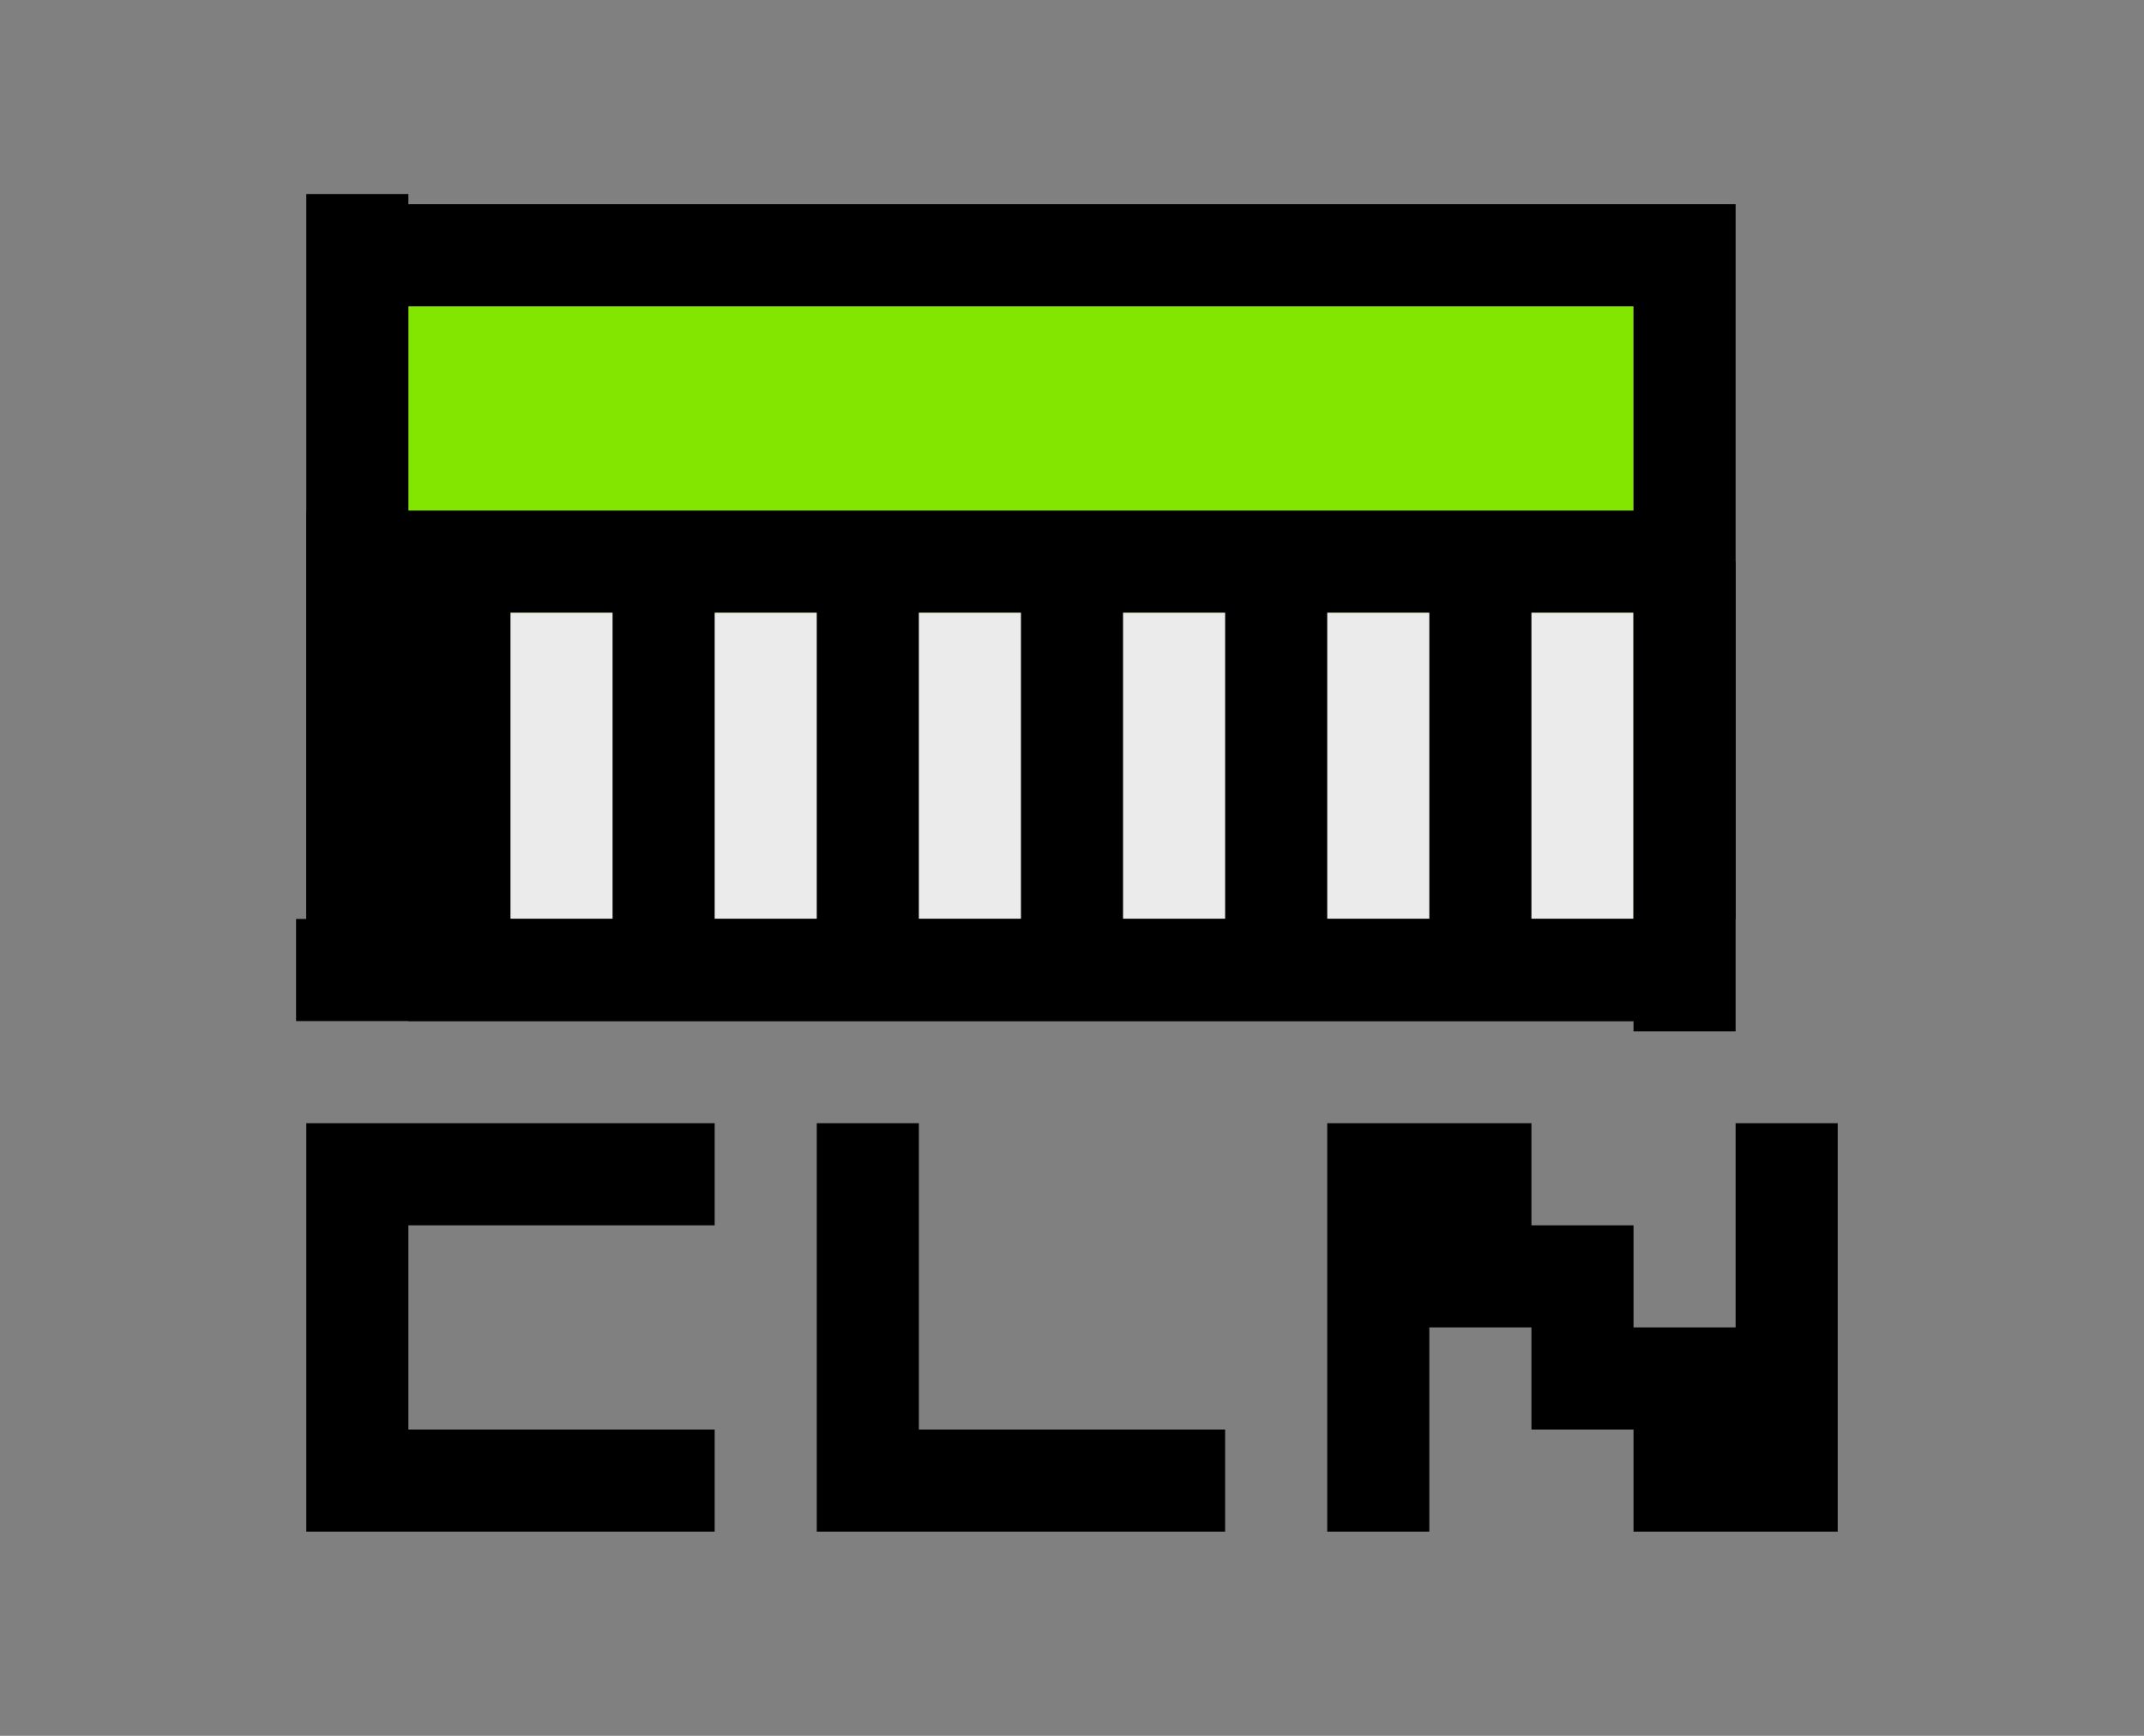<?xml version="1.0" encoding="utf-8"?>
<!-- Generator: Adobe Illustrator 21.0.2, SVG Export Plug-In . SVG Version: 6.00 Build 0)  -->
<svg version="1.1"
	 id="svg2" inkscape:version="0.91 r13725" sodipodi:docname="cln_done.svg" xmlns:cc="http://creativecommons.org/ns#" xmlns:dc="http://purl.org/dc/elements/1.1/" xmlns:inkscape="http://www.inkscape.org/namespaces/inkscape" xmlns:rdf="http://www.w3.org/1999/02/22-rdf-syntax-ns#" xmlns:sodipodi="http://sodipodi.sourceforge.net/DTD/sodipodi-0.dtd" xmlns:svg="http://www.w3.org/2000/svg"
	 xmlns="http://www.w3.org/2000/svg" xmlns:xlink="http://www.w3.org/1999/xlink" x="0px" y="0px" viewBox="0 0 21 17"
	 style="enable-background:new 0 0 21 17;" xml:space="preserve">
<rect x="0" y="0" width="21" height="17" fill="#808080" stroke="none"/>
<style type="text/css">
	.st0{fill:none;}
	.st1{fill:#82E600;}
	.st2{fill:#EBEBEB;}
</style>
<sodipodi:namedview  bordercolor="#666666" borderopacity="1" gridtolerance="10" guidetolerance="10" id="namedview16" inkscape:current-layer="svg2" inkscape:cx="10.5" inkscape:cy="8.5" inkscape:pageopacity="0" inkscape:pageshadow="2" inkscape:window-height="480" inkscape:window-maximized="0" inkscape:window-width="796" inkscape:window-x="216" inkscape:window-y="216" inkscape:zoom="13.882353" objecttolerance="10" pagecolor="#ffffff" showgrid="false">
	</sodipodi:namedview>
<g>
	<rect id="rect4" y="0" class="st0" width="21" height="17"/>
	<rect id="rect6" x="4" y="3" class="st1" width="12" height="6"/>
	<rect id="rect8" x="4" y="6" class="st2" width="12" height="3"/>
	<path id="path10" inkscape:connector-curvature="0" d="M16.1,2L16.1,2l0.1,0l0.1,0l0.1,0l0.1,0l0.1,0l0.1,0l0.1,0l0.1,0l0.1,0l0,0
		l0,0.1l0,0.1l0,0.1l0,0.1l0,0.1l0,0.1l0,0.1l0,0.1l0,0.1l0,0.1L17,3v6l0,0.1l0,0.1l0,0.1l0,0.1l0,0.1l0,0.1l0,0.1l0,0.1l0,0.1
		l0,0.1l0,0.1l0,0l-0.1,0l-0.1,0l-0.1,0l-0.1,0l-0.1,0l-0.1,0l-0.1,0l-0.1,0l-0.1,0l-0.1,0L16,10H4l-0.1,0l-0.1,0l-0.1,0l-0.1,0
		l-0.1,0l-0.1,0l-0.1,0l-0.1,0l-0.1,0l-0.1,0l-0.1,0l0,0l0-0.1l0-0.1l0-0.1l0-0.1l0-0.1l0-0.1l0-0.1l0-0.1l0-0.1l0-0.1L3,9V3l0-0.1
		l0-0.1l0-0.1l0-0.1l0-0.1l0-0.1l0-0.1l0-0.1l0-0.1l0-0.1l0-0.1l0,0l0.1,0l0.1,0l0.1,0l0.1,0l0.1,0l0.1,0l0.1,0l0.1,0l0.1,0l0.1,0
		L4,2L16.1,2L16.1,2z M4,3v6h12V3H4L4,3z"/>
	<path id="path12" inkscape:connector-curvature="0" d="M16.5,5.5H17V9h-1V6h-1v3h1v1H4V9H3V5h13.5V5.5z M6,6H5v3h1V6z M8,6H7v3h1V6
		z M10,6H9v3h1V6z M12,6h-1v3h1V6z M14,6h-1v3h1V6z"/>
	<path id="path14" inkscape:connector-curvature="0" d="M7,12H4v2h3v1H3v-4h4V12z M9,14h3v1H8v-4h1V14z M16,14h-1v-1h-1v2h-1v-4h2v1
		h1v1h1v-2h1v4h-2V14z"/>
</g>
</svg>
